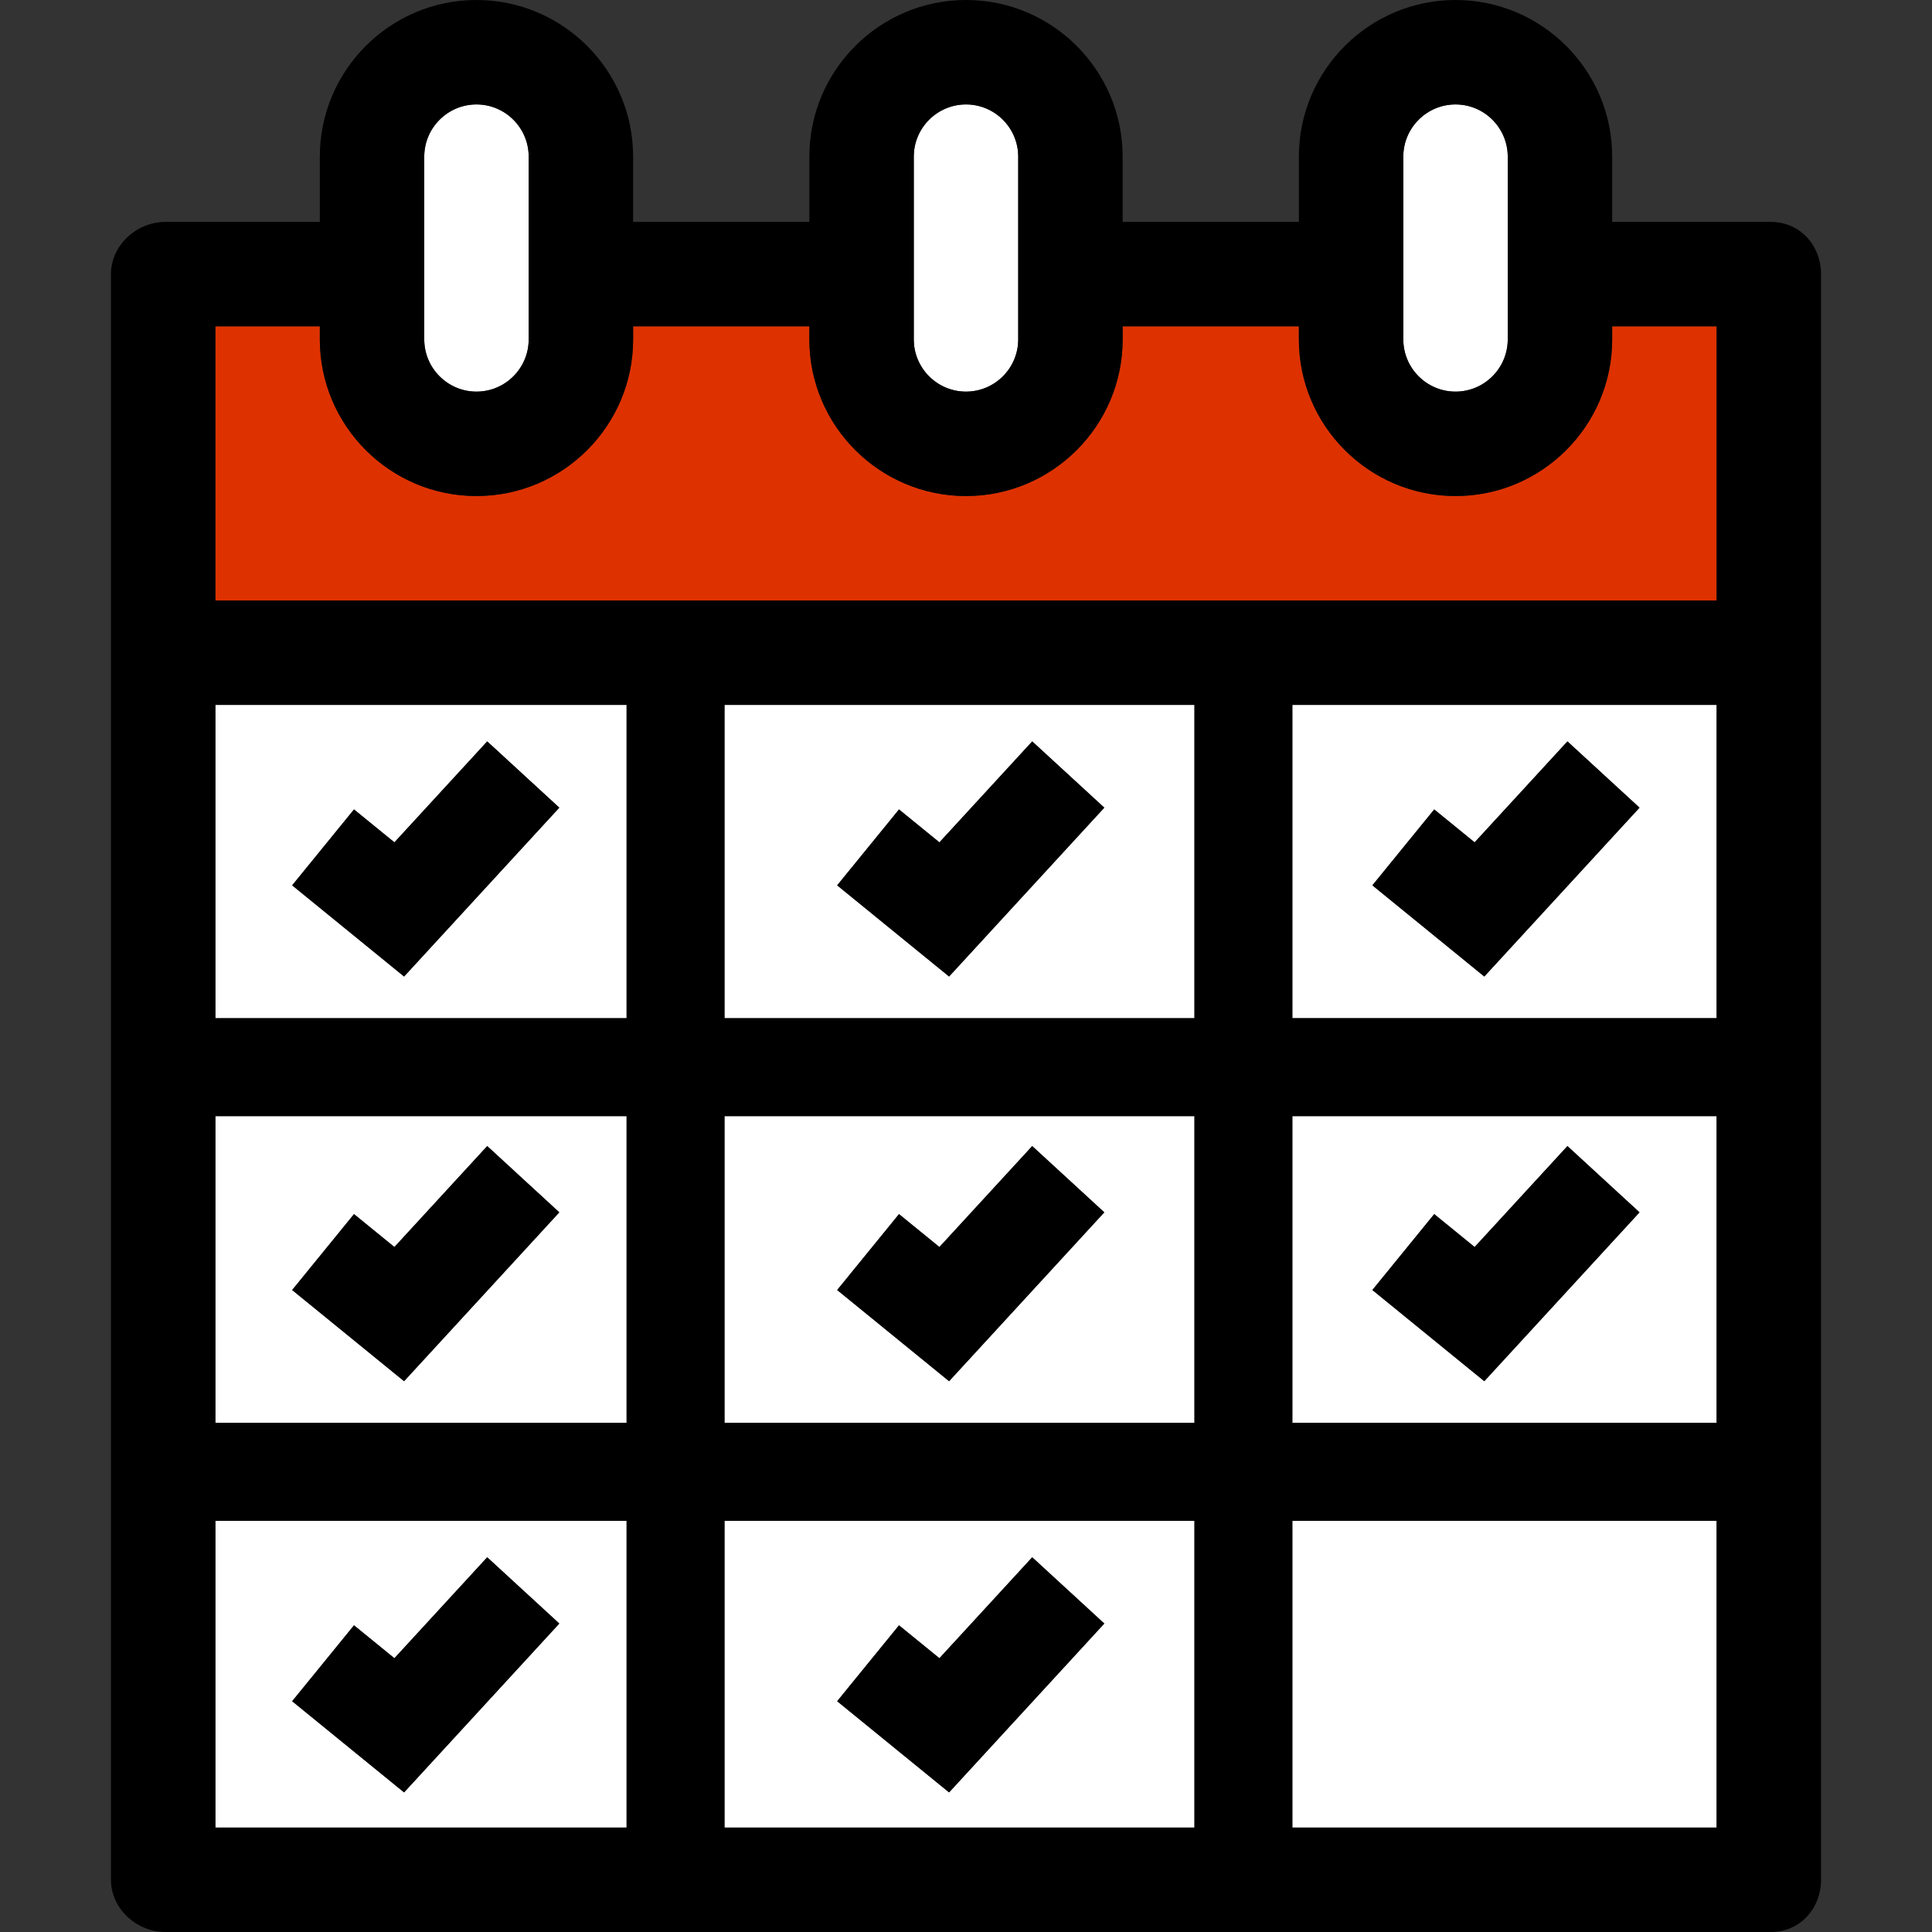 <?xml version="1.0"?>
<svg version="1.1" id="Capa_1" xmlns="http://www.w3.org/2000/svg" xmlns:xlink="http://www.w3.org/1999/xlink" x="0px" y="0px"
	 viewBox="0 0 296 296" style="enable-background:new 0 0 296 296;" xml:space="preserve">
<rect x="0" y="0" width="296" height="296" fill="#333333" stroke="none"/>
<g>
	<path style="fill:#FFFFFF;" d="M111,280h72v-47h-72V280z M137.736,249.014l6.19,5.043l14.219-15.467l11.043,10.152l-23.781,25.869
		l-17.145-13.969L137.736,249.014z"/>
	<path style="fill:#FFFFFF;" d="M183,108h-72v48h72V108z M145.407,149.611l-17.145-13.969l9.475-11.629l6.19,5.043l14.219-15.467
		l11.043,10.152L145.407,149.611z"/>
	<rect x="198" y="233" style="fill:#FFFFFF;" width="65" height="47"/>
	<path style="fill:#FFFFFF;" d="M111,218h72v-47h-72V218z M137.736,186.014l6.19,5.043l14.219-15.467l11.043,10.152l-23.781,25.869
		l-17.145-13.969L137.736,186.014z"/>
	<path style="fill:#FFFFFF;" d="M33,280h63v-47H33V280z M54.237,249.014l6.19,5.043l14.219-15.467l11.043,10.152l-23.781,25.869
		l-17.146-13.969L54.237,249.014z"/>
	<path style="fill:#FFFFFF;" d="M96,108H33v48h63V108z M61.908,149.611l-17.146-13.969l9.475-11.629l6.19,5.043l14.219-15.467
		l11.043,10.152L61.908,149.611z"/>
	<path style="fill:#FFFFFF;" d="M33,218h63v-47H33V218z M54.237,186.014l6.19,5.043l14.219-15.467l11.043,10.152l-23.781,25.869
		l-17.146-13.969L54.237,186.014z"/>
	<path style="fill:#FFFFFF;" d="M198,156h65v-48h-65V156z M219.736,124.014l6.19,5.043l14.219-15.467l11.043,10.152l-23.781,25.869
		l-17.146-13.969L219.736,124.014z"/>
	<path style="fill:#FFFFFF;" d="M263,171h-65v47h65V171z M227.407,211.611l-17.146-13.969l9.475-11.629l6.19,5.043l14.219-15.467
		l11.043,10.152L227.407,211.611z"/>
	<path style="fill:#FFFFFF;" d="M73,60c4.411,0,8-3.589,8-8V24c0-4.411-3.589-8-8-8s-8,3.589-8,8v28C65,56.411,68.589,60,73,60z"/>
	<path style="fill:#FFFFFF;" d="M148,60c4.411,0,8-3.589,8-8V24c0-4.411-3.589-8-8-8s-8,3.589-8,8v28C140,56.411,143.589,60,148,60z
		"/>
	<path style="fill:#FFFFFF;" d="M223,60c4.411,0,8-3.589,8-8V24c0-4.411-3.589-8-8-8c-4.411,0-8,3.589-8,8v28
		C215,56.411,218.589,60,223,60z"/>
	<path style="fill:#DE3100;" d="M263,50h-16v2c0,13.233-10.767,24-24,24s-24-10.767-24-24v-2h-27v2c0,13.233-10.767,24-24,24
		s-24-10.767-24-24v-2H97v2c0,13.233-10.767,24-24,24S49,65.233,49,52v-2H33v42h230V50z"/>
	<path d="M271.333,34H247V24c0-13.233-10.767-24-24-24s-24,10.767-24,24v10h-27V24c0-13.233-10.767-24-24-24s-24,10.767-24,24v10H97
		V24C97,10.767,86.233,0,73,0S49,10.767,49,24v10H25.333C20.915,34,17,37.582,17,42v58v188c0,4.418,3.915,8,8.333,8h246
		c4.418,0,7.667-3.582,7.667-8V100V42C279,37.582,275.751,34,271.333,34z M96,171v47H33v-47H96z M33,156v-48h63v48H33z M96,233v47
		H33v-47H96z M183,171v47h-72v-47H183z M111,156v-48h72v48H111z M183,233v47h-72v-47H183z M263,233v47h-65v-47H263z M198,218v-47h65
		v47H198z M263,156h-65v-48h65V156z M215,24c0-4.411,3.589-8,8-8c4.411,0,8,3.589,8,8v28c0,4.411-3.589,8-8,8c-4.411,0-8-3.589-8-8
		V24z M140,24c0-4.411,3.589-8,8-8s8,3.589,8,8v28c0,4.411-3.589,8-8,8s-8-3.589-8-8V24z M65,24c0-4.411,3.589-8,8-8s8,3.589,8,8v28
		c0,4.411-3.589,8-8,8s-8-3.589-8-8V24z M33,50h16v2c0,13.233,10.767,24,24,24s24-10.767,24-24v-2h27v2c0,13.233,10.767,24,24,24
		s24-10.767,24-24v-2h27v2c0,13.233,10.767,24,24,24s24-10.767,24-24v-2h16v42H33V50z"/>
	<polygon points="60.428,129.057 54.237,124.014 44.763,135.643 61.908,149.611 85.689,123.742 74.646,113.59 	"/>
	<polygon points="143.927,129.057 137.736,124.014 128.262,135.643 145.407,149.611 169.188,123.742 158.145,113.59 	"/>
	<polygon points="251.188,123.742 240.145,113.59 225.927,129.057 219.736,124.014 210.262,135.643 227.407,149.611 	"/>
	<polygon points="85.689,185.742 74.646,175.59 60.428,191.057 54.237,186.014 44.763,197.643 61.908,211.611 	"/>
	<polygon points="169.188,185.742 158.145,175.59 143.927,191.057 137.736,186.014 128.262,197.643 145.407,211.611 	"/>
	<polygon points="225.927,191.057 219.736,186.014 210.262,197.643 227.407,211.611 251.188,185.742 240.145,175.59 	"/>
	<polygon points="85.689,248.742 74.646,238.59 60.428,254.057 54.237,249.014 44.763,260.643 61.908,274.611 	"/>
	<polygon points="169.188,248.742 158.145,238.59 143.927,254.057 137.736,249.014 128.262,260.643 145.407,274.611 	"/>
</g>
</svg>
